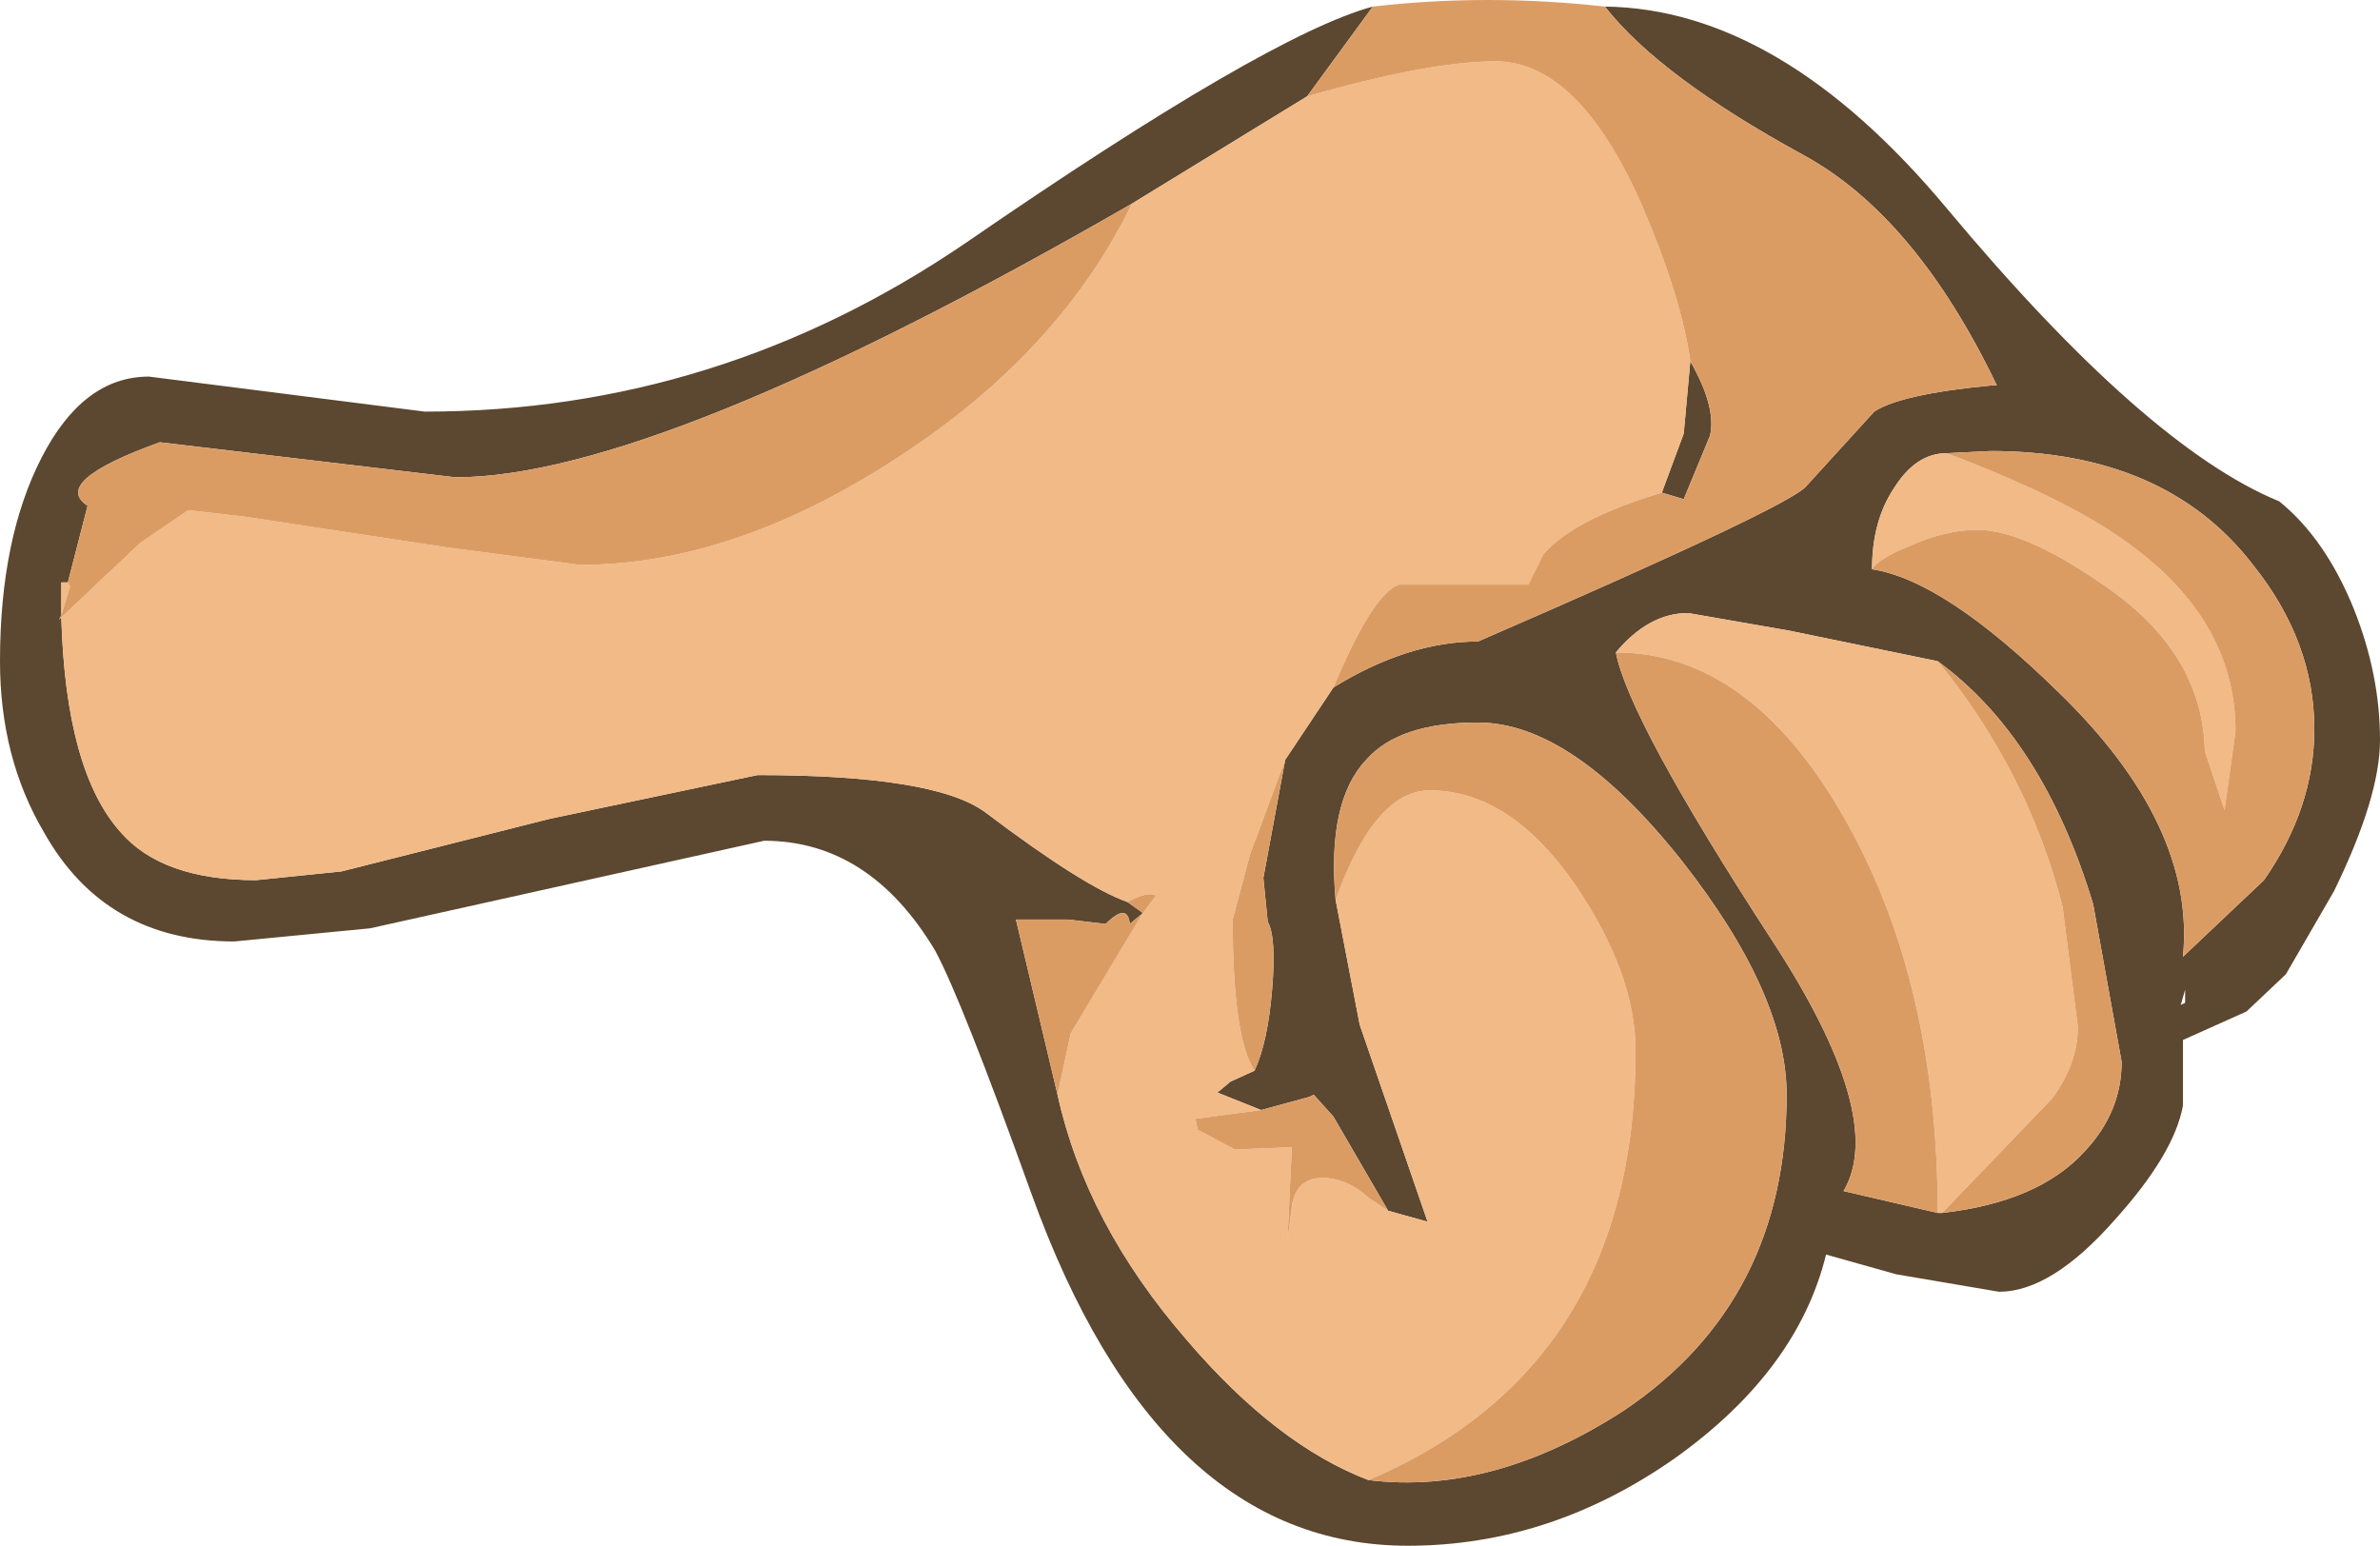 <?xml version="1.0" encoding="UTF-8" standalone="no"?>
<svg xmlns:ffdec="https://www.free-decompiler.com/flash" xmlns:xlink="http://www.w3.org/1999/xlink" ffdec:objectType="shape" height="35.3px" width="54.35px" xmlns="http://www.w3.org/2000/svg">
  <g transform="matrix(1.0, 0.0, 0.0, 1.0, 31.25, 5.45)">
    <path d="M-0.8 10.25 Q0.9 9.2 2.5 9.2 9.65 6.1 10.0 5.65 L11.55 3.95 Q12.15 3.55 14.25 3.35 L14.35 3.35 Q12.5 -0.5 9.95 -1.9 6.65 -3.7 5.4 -5.3 9.4 -5.25 13.2 -0.7 17.75 4.75 20.8 6.0 21.85 6.85 22.5 8.45 23.1 9.95 23.1 11.45 23.1 12.75 22.05 14.9 L20.95 16.8 20.05 17.65 18.6 18.3 18.6 19.8 Q18.4 20.9 17.05 22.4 15.6 24.05 14.4 24.05 L12.05 23.65 10.45 23.2 Q9.8 25.85 7.0 27.85 4.15 29.85 0.9 29.85 -4.8 29.85 -7.7 21.8 -9.3 17.35 -9.9 16.25 -11.4 13.75 -13.8 13.75 L-22.8 15.75 -25.9 16.05 Q-28.85 16.05 -30.25 13.55 -31.25 11.85 -31.25 9.65 -31.25 6.85 -30.3 5.0 -29.35 3.15 -27.85 3.15 L-21.55 3.95 Q-14.85 3.95 -9.2 0.1 -2.3 -4.65 0.1 -5.3 L-1.4 -3.25 -5.4 -0.8 Q-16.25 5.45 -20.85 5.45 L-27.6 4.65 Q-30.1 5.55 -29.25 6.1 L-29.7 7.85 -29.85 7.85 -29.85 8.6 -29.9 8.7 -29.85 8.65 Q-29.75 12.15 -28.5 13.55 -27.55 14.65 -25.4 14.65 L-23.45 14.45 -18.7 13.25 -13.95 12.25 Q-9.9 12.25 -8.75 13.1 -6.5 14.8 -5.5 15.15 L-5.15 15.4 -5.45 15.65 Q-5.5 15.15 -6.0 15.65 L-6.85 15.55 -8.05 15.55 -7.1 19.55 Q-6.45 22.5 -4.15 25.15 -2.1 27.55 0.0 28.35 2.85 28.7 5.85 26.75 9.55 24.25 9.55 19.55 9.55 17.25 7.15 14.2 4.65 11.05 2.5 11.05 0.7 11.05 -0.05 11.9 -0.95 12.85 -0.75 15.1 L-0.2 17.95 1.35 22.45 0.45 22.2 -0.8 20.05 -1.25 19.55 -1.35 19.6 -2.45 19.9 -3.45 19.5 -3.15 19.25 -2.6 19.0 Q-2.3 18.35 -2.2 17.15 -2.1 15.95 -2.3 15.6 L-2.4 14.6 -1.9 11.9 -0.8 10.25 M11.5 7.55 Q13.15 7.8 15.75 10.35 18.9 13.4 18.6 16.4 L20.45 14.65 Q21.6 13.0 21.6 11.2 21.6 9.2 20.2 7.45 18.2 4.85 14.2 4.85 L13.2 4.9 Q12.5 4.9 12.0 5.7 11.5 6.45 11.5 7.55 M6.7 5.8 L7.2 4.45 7.35 2.8 Q7.95 3.85 7.8 4.5 L7.2 5.95 6.7 5.8 M13.0 9.65 L9.6 8.95 7.3 8.55 Q6.4 8.55 5.65 9.45 5.95 11.0 9.2 16.0 11.85 20.05 10.85 21.75 L13.0 22.25 13.1 22.25 Q15.3 22.0 16.35 20.85 17.2 19.95 17.2 18.8 L16.55 15.2 Q15.4 11.4 13.0 9.65 M18.65 17.15 L18.55 17.5 18.65 17.45 18.65 17.15" fill="#5c4730" fill-rule="evenodd" stroke="none"/>
    <path d="M-0.8 10.25 L-1.9 11.9 -2.7 14.05 -3.1 15.55 Q-3.1 18.25 -2.6 19.0 L-3.15 19.25 -3.45 19.5 -2.45 19.9 -3.95 20.1 -3.9 20.35 -3.05 20.8 -1.75 20.75 -1.85 22.9 -1.75 22.1 Q-1.65 21.45 -1.05 21.45 -0.5 21.45 0.0 21.9 L0.45 22.2 1.35 22.45 -0.2 17.95 -0.75 15.1 Q0.15 12.6 1.4 12.6 3.25 12.6 4.75 14.8 6.1 16.8 6.1 18.55 6.1 25.75 0.0 28.35 -2.1 27.55 -4.15 25.15 -6.45 22.5 -7.1 19.55 L-6.8 18.15 -5.15 15.4 -4.85 15.0 Q-5.05 14.9 -5.5 15.15 -6.5 14.8 -8.75 13.1 -9.9 12.25 -13.95 12.25 L-18.7 13.25 -23.45 14.45 -25.4 14.65 Q-27.55 14.65 -28.5 13.55 -29.75 12.15 -29.85 8.65 L-28.05 6.95 -26.95 6.2 -25.65 6.35 -21.05 7.05 -18.0 7.45 Q-14.5 7.45 -10.75 5.0 -7.05 2.6 -5.4 -0.8 L-1.4 -3.25 Q1.4 -4.05 2.9 -4.05 4.8 -4.05 6.25 -0.75 7.15 1.35 7.35 2.8 L7.2 4.45 6.7 5.8 Q4.7 6.4 4.0 7.2 L3.65 7.9 0.7 7.9 Q0.1 8.1 -0.8 10.25 M-29.85 8.6 L-29.85 7.85 -29.7 7.85 -29.65 7.95 -29.85 8.6 M11.5 7.55 Q11.5 6.45 12.0 5.7 12.5 4.9 13.2 4.9 15.85 5.9 17.2 6.85 19.8 8.65 19.8 11.25 L19.55 13.05 19.1 11.7 Q19.05 9.4 16.7 7.85 14.95 6.65 13.9 6.65 13.2 6.65 12.4 7.0 11.65 7.3 11.5 7.55 M5.65 9.45 Q6.4 8.55 7.3 8.55 L9.6 8.95 13.0 9.65 Q15.05 12.15 15.85 15.25 L16.2 18.0 Q16.2 18.85 15.6 19.65 L13.1 22.25 13.0 22.25 Q13.0 16.95 10.85 13.2 8.7 9.45 5.65 9.45" fill="#f1ba87" fill-rule="evenodd" stroke="none"/>
    <path d="M5.4 -5.3 Q6.65 -3.7 9.95 -1.9 12.5 -0.5 14.35 3.35 L14.25 3.35 Q12.15 3.55 11.55 3.95 L10.0 5.65 Q9.65 6.1 2.5 9.2 0.9 9.2 -0.8 10.25 0.1 8.1 0.7 7.9 L3.65 7.9 4.0 7.2 Q4.7 6.4 6.7 5.8 L7.2 5.95 7.8 4.5 Q7.95 3.85 7.35 2.8 7.15 1.35 6.25 -0.75 4.8 -4.05 2.9 -4.05 1.4 -4.05 -1.4 -3.25 L0.1 -5.3 Q2.7 -5.6 5.4 -5.3 M-1.9 11.9 L-2.4 14.6 -2.3 15.6 Q-2.1 15.95 -2.2 17.15 -2.3 18.35 -2.6 19.0 -3.1 18.25 -3.1 15.55 L-2.7 14.05 -1.9 11.9 M-2.45 19.9 L-1.35 19.6 -1.25 19.55 -0.8 20.05 0.45 22.2 0.0 21.9 Q-0.5 21.45 -1.05 21.45 -1.65 21.45 -1.75 22.1 L-1.85 22.9 -1.75 20.75 -3.05 20.8 -3.9 20.35 -3.95 20.1 -2.45 19.9 M-0.75 15.1 Q-0.95 12.85 -0.05 11.9 0.7 11.05 2.5 11.05 4.65 11.05 7.15 14.2 9.55 17.25 9.55 19.55 9.55 24.25 5.85 26.75 2.85 28.7 0.0 28.35 6.1 25.75 6.1 18.55 6.1 16.8 4.75 14.8 3.25 12.6 1.4 12.6 0.15 12.6 -0.75 15.1 M-7.1 19.55 L-8.05 15.55 -6.85 15.55 -6.0 15.65 Q-5.5 15.15 -5.45 15.65 L-5.15 15.4 -5.5 15.15 Q-5.05 14.9 -4.85 15.0 L-5.15 15.4 -6.8 18.15 -7.1 19.55 M-29.85 8.65 L-29.9 8.7 -29.85 8.6 -29.65 7.95 -29.7 7.85 -29.25 6.1 Q-30.1 5.55 -27.6 4.65 L-20.85 5.45 Q-16.25 5.45 -5.4 -0.8 -7.05 2.6 -10.75 5.0 -14.5 7.45 -18.0 7.45 L-21.05 7.05 -25.65 6.35 -26.95 6.2 -28.05 6.95 -29.85 8.65 M13.2 4.9 L14.2 4.85 Q18.2 4.85 20.2 7.45 21.6 9.2 21.6 11.2 21.6 13.0 20.45 14.65 L18.6 16.4 Q18.9 13.4 15.75 10.35 13.15 7.8 11.5 7.55 11.65 7.3 12.4 7.0 13.2 6.65 13.9 6.65 14.95 6.65 16.7 7.85 19.05 9.4 19.1 11.7 L19.55 13.05 19.8 11.25 Q19.8 8.65 17.2 6.85 15.85 5.9 13.2 4.9 M5.65 9.45 Q8.7 9.45 10.85 13.2 13.0 16.95 13.0 22.25 L10.85 21.75 Q11.85 20.05 9.2 16.0 5.95 11.0 5.65 9.45 M13.1 22.25 L15.6 19.65 Q16.2 18.85 16.2 18.0 L15.85 15.25 Q15.05 12.15 13.0 9.65 15.4 11.4 16.55 15.2 L17.2 18.8 Q17.2 19.95 16.35 20.85 15.3 22.0 13.1 22.25" fill="#db9c64" fill-rule="evenodd" stroke="none"/>
  </g>
</svg>
